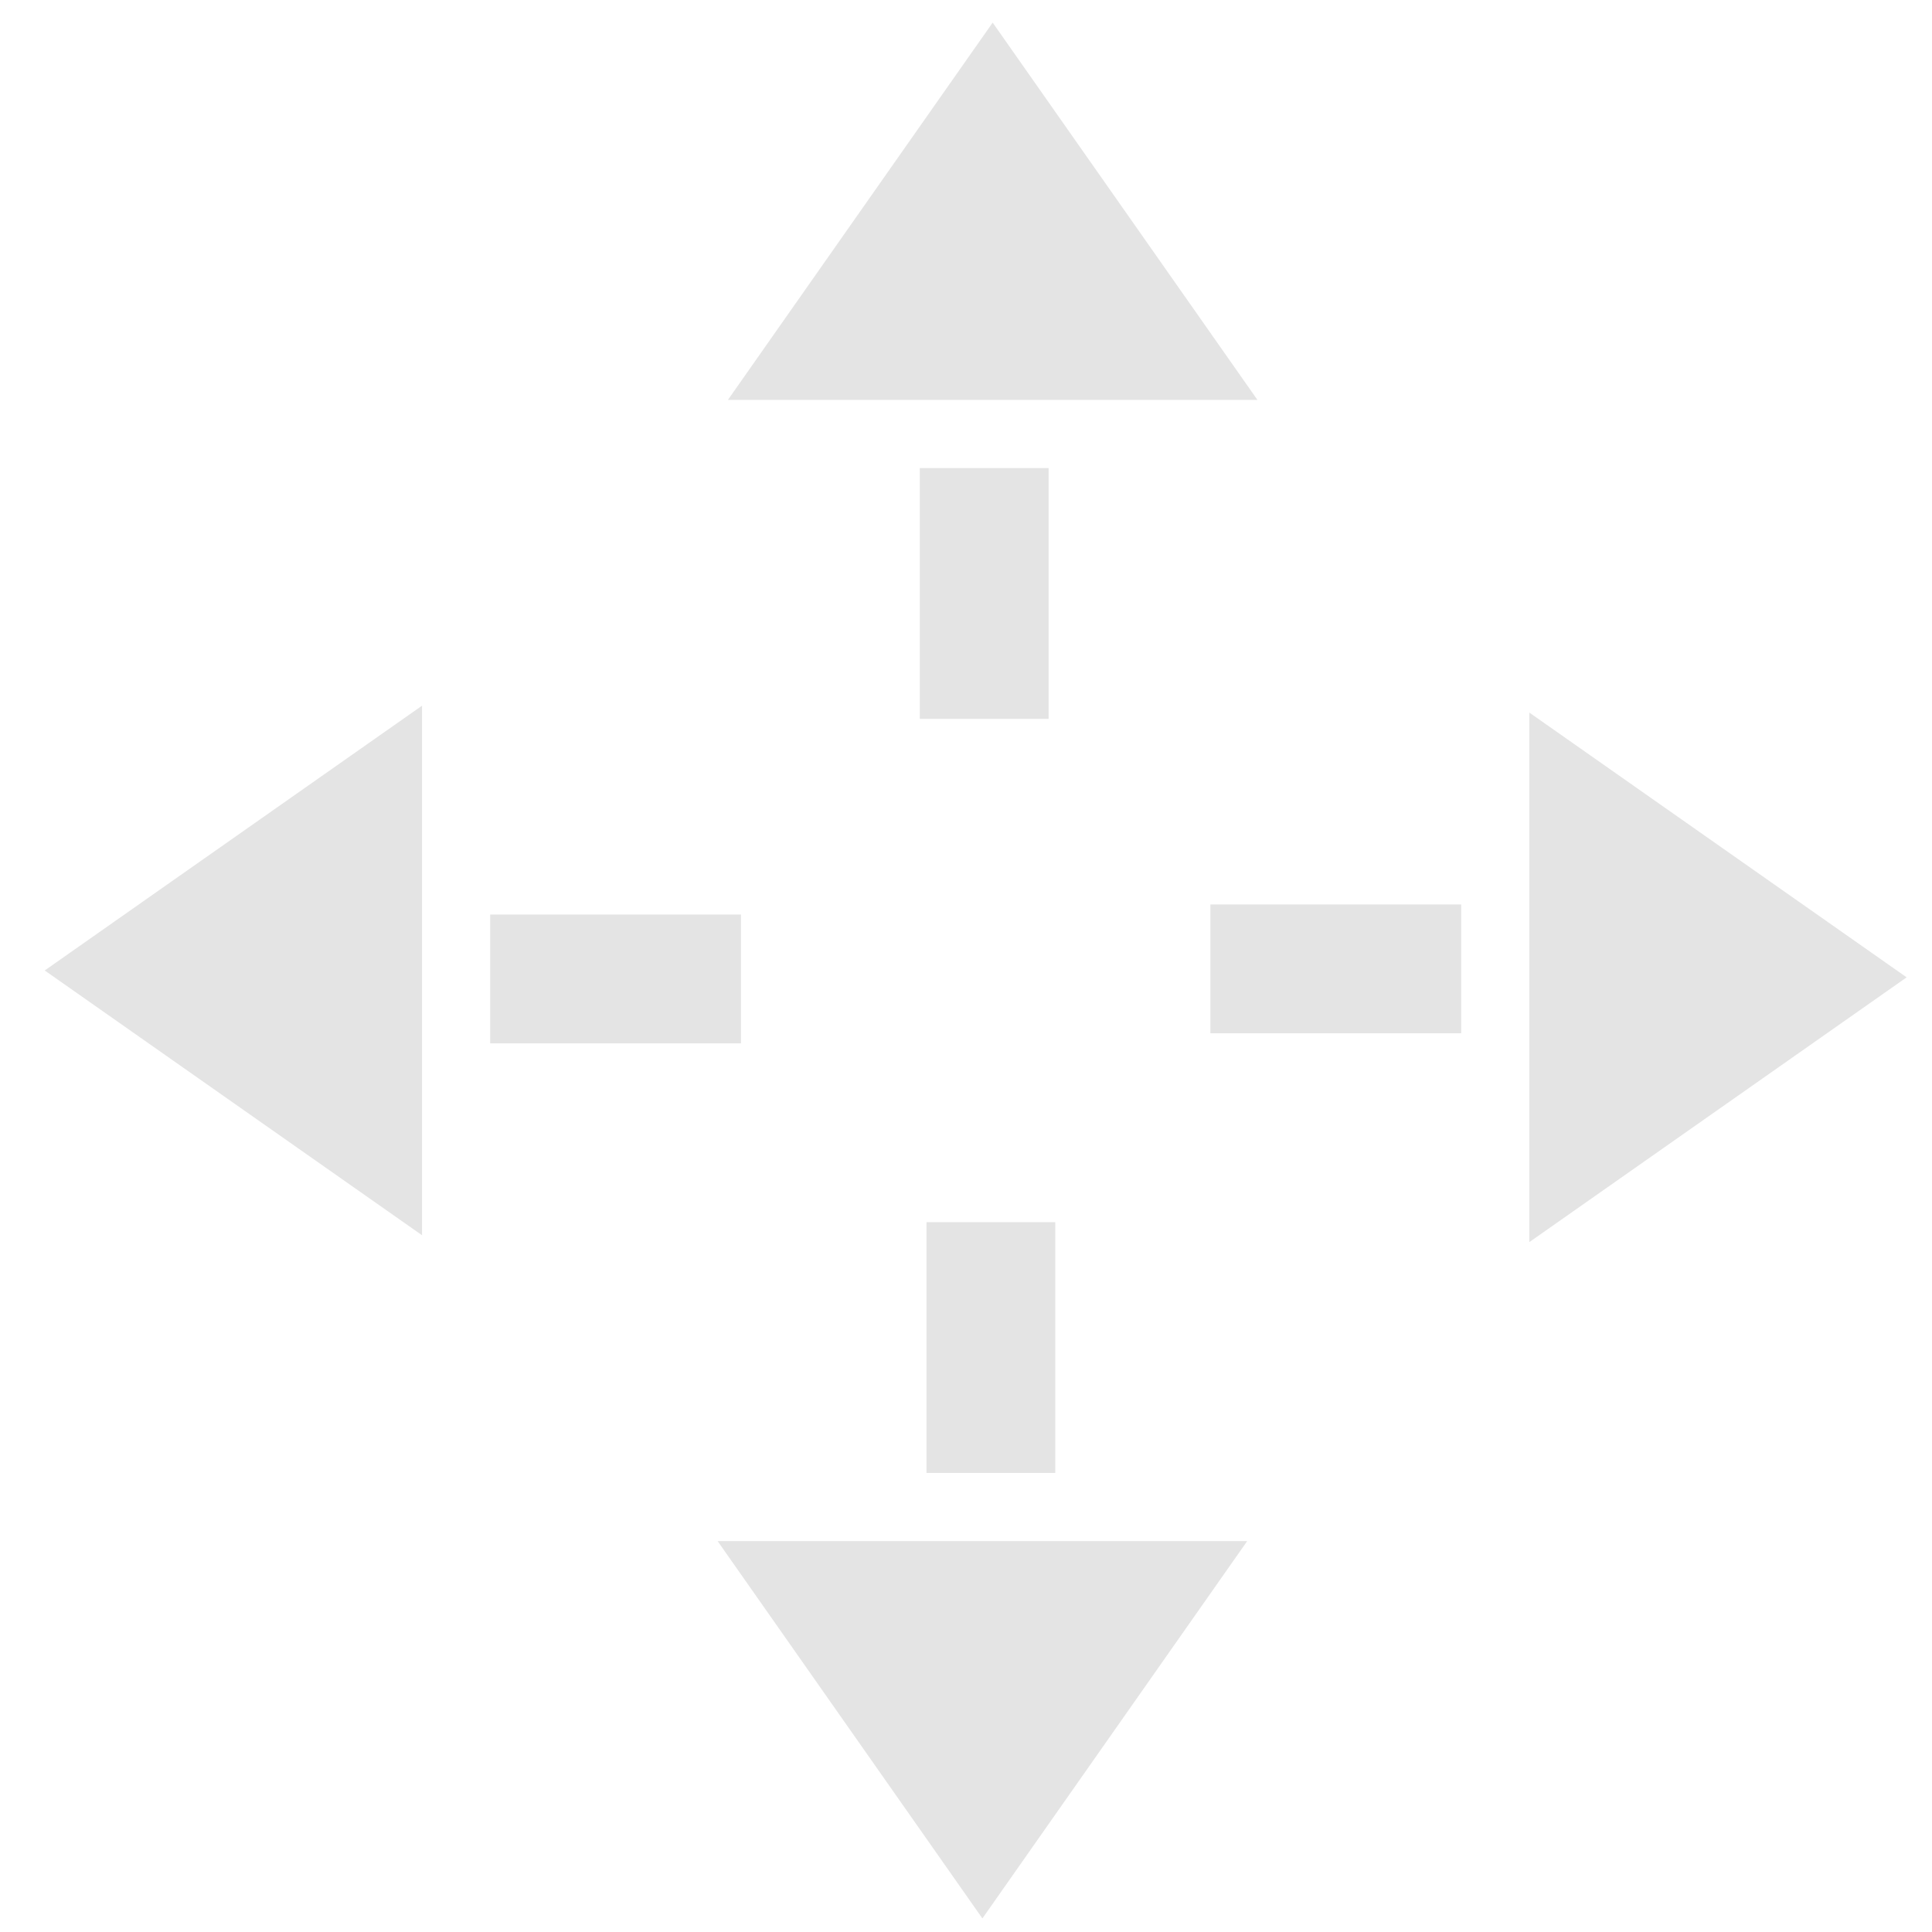 <?xml version="1.0" encoding="UTF-8" standalone="no"?>
<!DOCTYPE svg PUBLIC "-//W3C//DTD SVG 1.1//EN" "http://www.w3.org/Graphics/SVG/1.1/DTD/svg11.dtd">
<svg width="100%" height="100%" viewBox="0 0 256 256" version="1.1" xmlns="http://www.w3.org/2000/svg" xmlns:xlink="http://www.w3.org/1999/xlink" xml:space="preserve" xmlns:serif="http://www.serif.com/" style="fill-rule:evenodd;clip-rule:evenodd;stroke-linejoin:round;stroke-miterlimit:2;">
    <g transform="matrix(1,0,0,1,-282.99,-0.757)">
        <g id="Artboard1" transform="matrix(1,0,0,1,282.99,0.757)">
            <rect x="0" y="0" width="256" height="256" style="fill:none;"/>
            <g transform="matrix(2.83,3.04443e-32,-3.04443e-32,2.83,-218.265,-435.363)">
                <g transform="matrix(1,0,0,1,-1.86,-0.93)">
                    <path d="M125.464,155.827L137.861,173.493L113.067,173.493L125.464,155.827Z" style="fill:rgb(228,228,228);"/>
                </g>
                <rect x="120.192" y="175.754" width="6.03" height="11.743" style="fill:rgb(228,228,228);"/>
            </g>
            <g transform="matrix(1.73284e-16,2.83,-2.83,1.73284e-16,690.998,-220.296)">
                <g transform="matrix(1,0,0,1,-1.86,-0.93)">
                    <path d="M125.464,155.827L137.861,173.493L113.067,173.493L125.464,155.827Z" style="fill:rgb(228,228,228);"/>
                </g>
                <rect x="120.192" y="175.754" width="6.03" height="11.743" style="fill:rgb(228,228,228);"/>
            </g>
            <g transform="matrix(-2.83,3.46568e-16,-3.46568e-16,-2.83,479.973,692.56)">
                <g transform="matrix(1,0,0,1,-1.86,-0.93)">
                    <path d="M125.464,155.827L137.861,173.493L113.067,173.493L125.464,155.827Z" style="fill:rgb(228,228,228);"/>
                </g>
                <rect x="120.192" y="175.754" width="6.03" height="11.743" style="fill:rgb(228,228,228);"/>
            </g>
            <g transform="matrix(1.73284e-16,-2.83,2.83,1.73284e-16,-432.433,478.391)">
                <g transform="matrix(1,0,0,1,-1.86,-0.93)">
                    <path d="M125.464,155.827L137.861,173.493L113.067,173.493L125.464,155.827Z" style="fill:rgb(228,228,228);"/>
                </g>
                <rect x="120.192" y="175.754" width="6.03" height="11.743" style="fill:rgb(228,228,228);"/>
            </g>
        </g>
    </g>
</svg>
